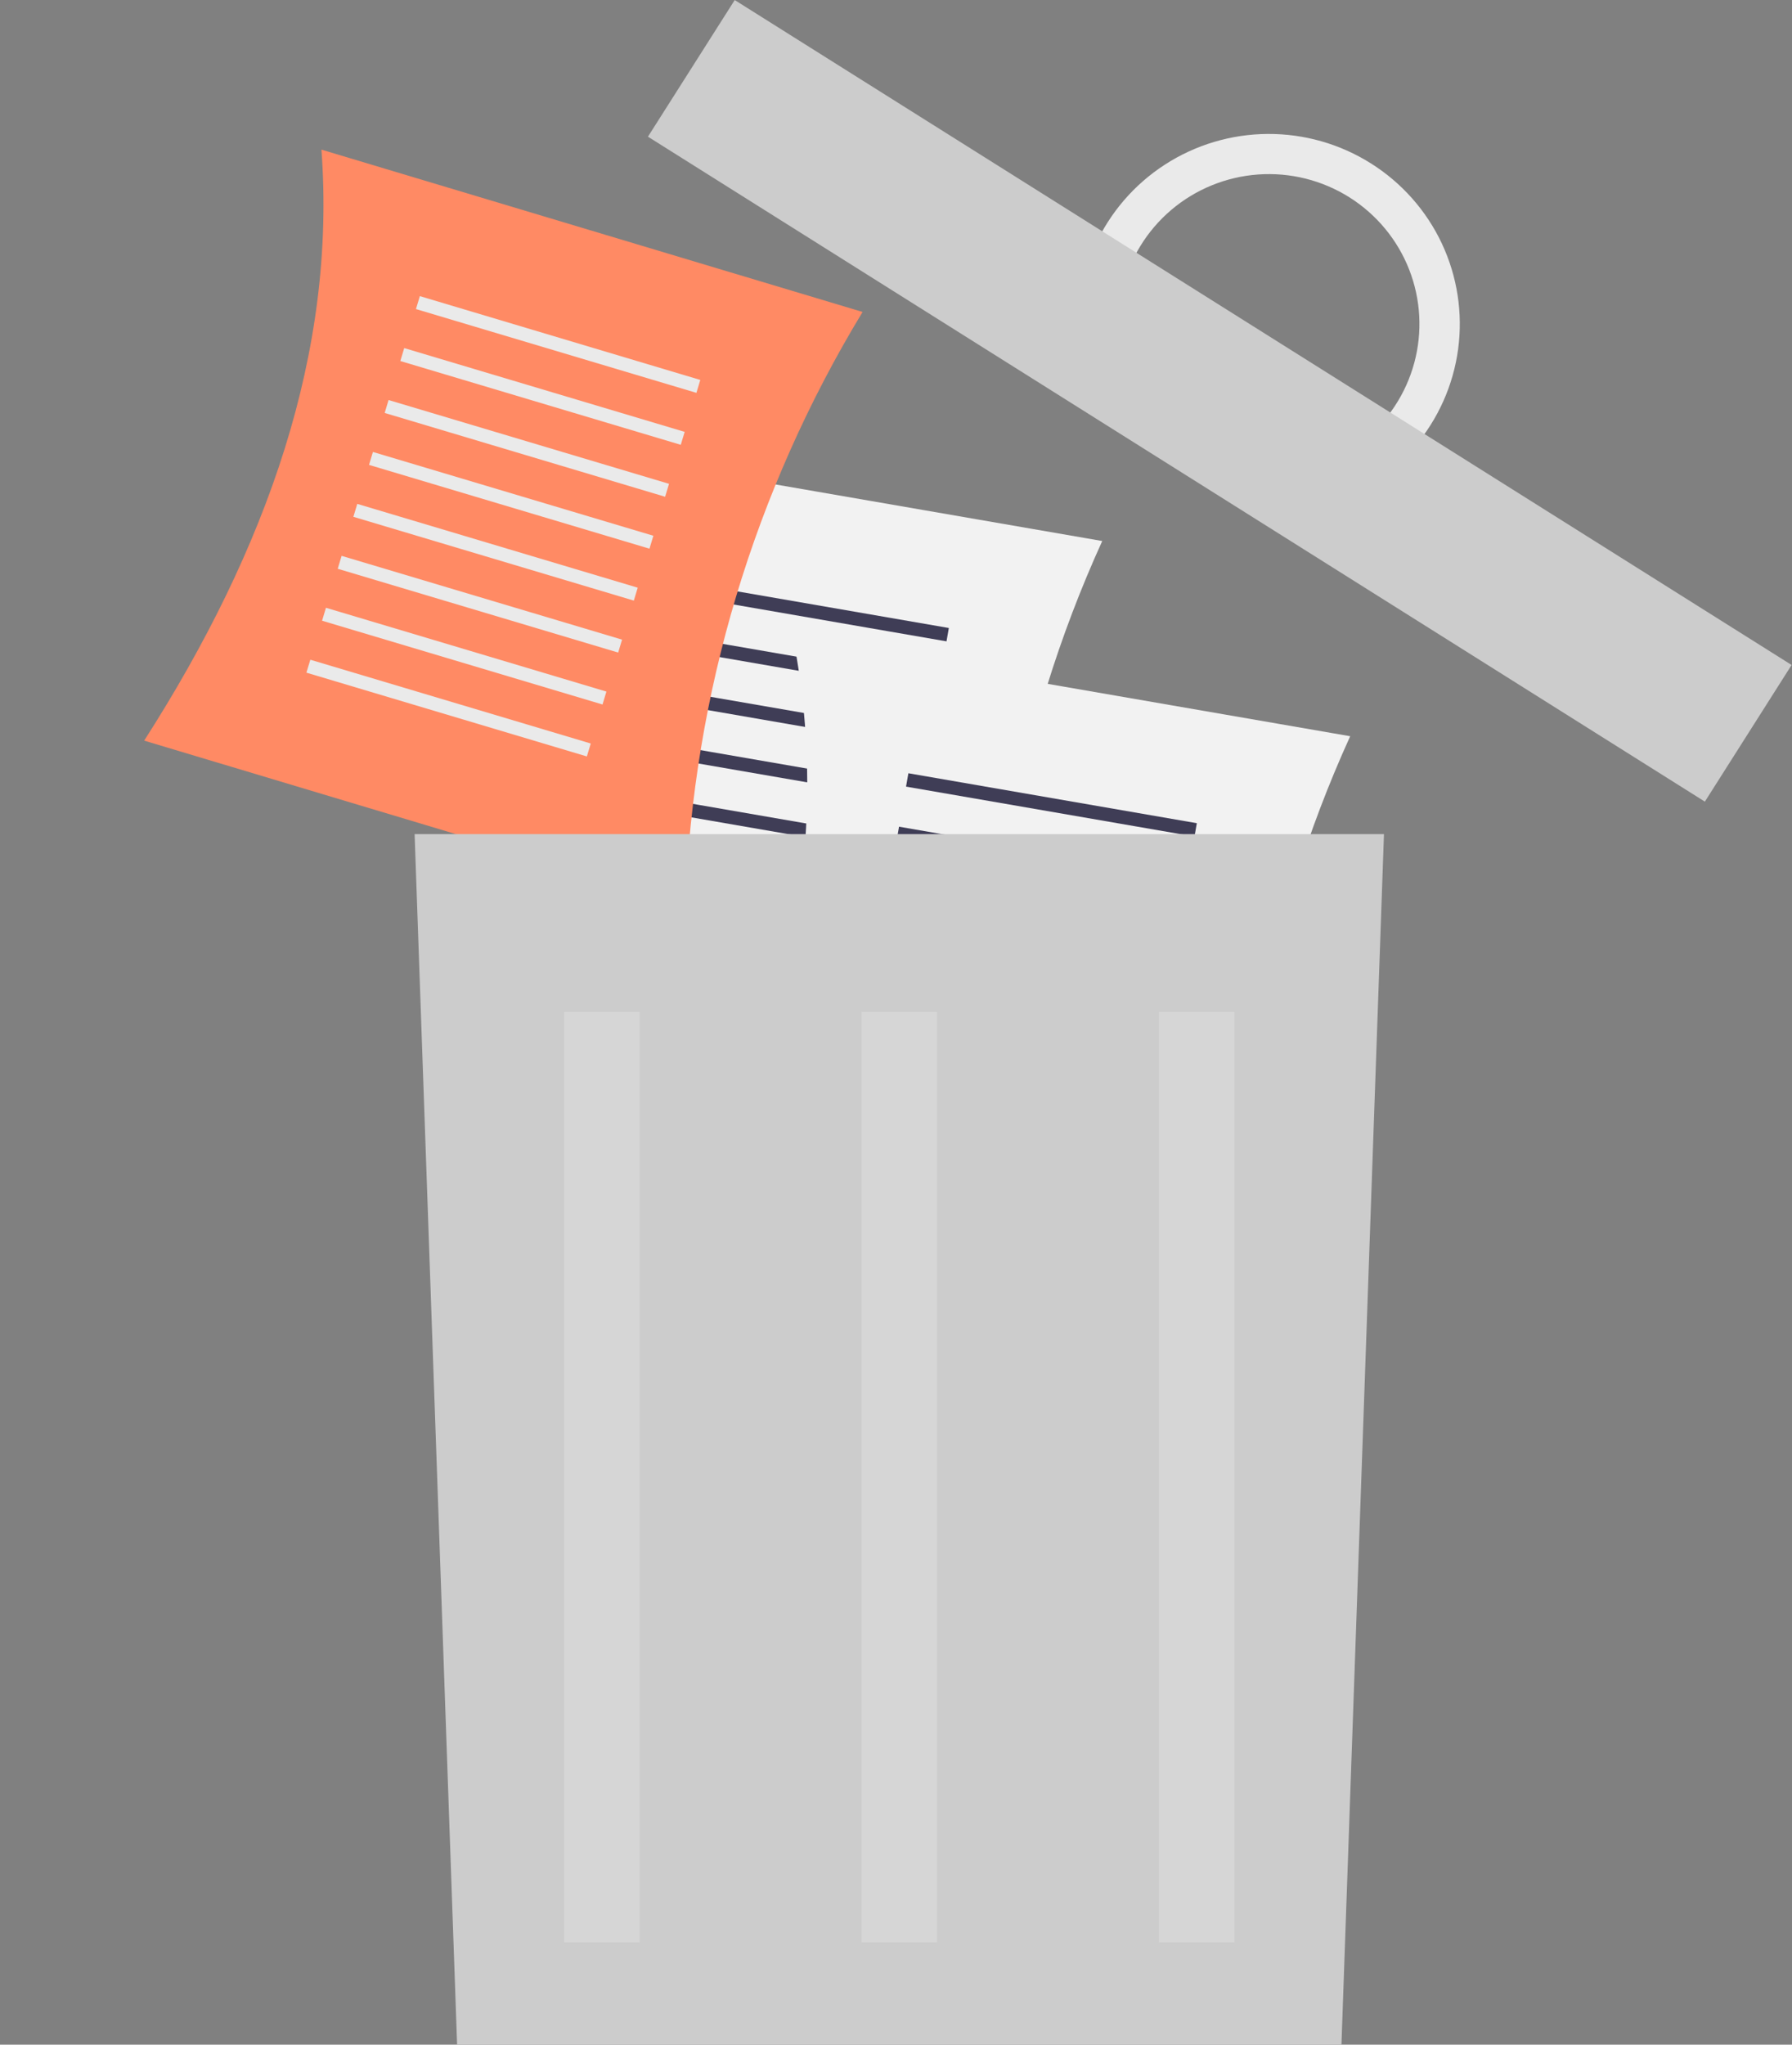 <svg xmlns="http://www.w3.org/2000/svg" width="128" height="146" fill="none" viewBox="0 0 128 146">
    <rect x="0" y="0" width="128" height="146" fill="#808080" stroke="none"/>
    <g clip-path="url(#prefix__clip0)">
        <path fill="#F2F2F2" d="M71.148 82.024L31.38 75.143c7.108-14.674 10.357-29.171 7.581-43.394l39.77 6.882c-6.186 13.59-8.795 28.523-7.582 43.393z"/>
        <path fill="#3F3D56" d="M67.775 44.842L47.17 41.277l-.166.953 20.603 3.566.167-.954zM67.109 48.657L46.505 45.09l-.166.954 20.603 3.565.167-.953zM66.442 52.471l-20.604-3.565-.166.953 20.603 3.566.167-.954zM65.776 56.287L45.172 52.72l-.166.954 20.603 3.565.167-.953zM65.109 60.102l-20.604-3.566-.166.953 20.603 3.566.167-.953zM64.443 63.916L43.839 60.35l-.166.953 20.603 3.566.167-.953zM63.776 67.731l-20.604-3.565-.166.953 20.603 3.566.167-.954zM63.11 71.546L42.506 67.98l-.166.954 20.603 3.565.167-.953z"/>
        <path fill="#F2F2F2" d="M88.86 95.963L49.09 89.082C56.2 74.408 59.448 59.91 56.673 45.688l39.769 6.882c-6.185 13.59-8.794 28.523-7.582 43.393z"/>
        <path fill="#3F3D56" d="M85.487 58.78l-20.603-3.566-.167.954 20.604 3.565.166-.953zM84.82 62.594L64.217 59.03l-.167.953 20.604 3.566.166-.954zM84.154 66.41l-20.603-3.566-.167.954 20.604 3.565.166-.953zM83.487 70.224L62.884 66.66l-.167.953 20.604 3.566.166-.954zM82.821 74.039l-20.603-3.566-.167.954 20.604 3.565.166-.953zM82.154 77.855l-20.603-3.566-.167.954 20.604 3.565.166-.954zM81.487 81.669l-20.603-3.566-.167.954 20.604 3.565.166-.953zM80.821 85.484l-20.603-3.566-.167.953 20.604 3.566.166-.953z"/>
        <path fill="#FF8A64" d="M48.952 64.474l-38.654-11.59c8.792-13.726 13.737-27.74 12.662-42.199l38.654 11.59c-7.747 12.76-12.105 27.282-12.662 42.199z"/>
        <path fill="#EAEAEA" d="M50.023 27.13L29.99 21.145l-.279.924 20.033 5.983.278-.924zM48.905 30.838l-20.032-5.983-.279.924 20.032 5.983.279-.924zM47.787 34.547l-20.032-5.983-.278.923 20.032 5.984.278-.924zM46.669 38.255l-20.032-5.983-.278.924 20.032 5.983.278-.924zM45.552 41.964L25.52 35.98l-.279.923 20.032 5.983.279-.923zM44.433 45.673L24.401 39.69l-.278.923 20.032 5.983.278-.923zM43.315 49.382l-20.032-5.984-.278.924 20.032 5.983.278-.923zM42.198 53.09l-20.032-5.983-.279.924 20.032 5.983.279-.924z"/>
        <path fill="#CCC" d="M95.818 146H32.65l-3.035-86.44h69.24L95.818 146z"/>
        <path fill="#fff" d="M45.688 72.24h-5.396v66.449h5.396v-66.45zM66.932 72.24h-5.396v66.449h5.396v-66.45zM88.177 72.24H82.78v66.449h5.396v-66.45z" opacity=".2"/>
        <path fill="#EAEAEA" d="M97.92 11.666c-2.203-1.387-4.76-2.117-7.367-2.102-2.607.015-5.155.775-7.342 2.188-2.186 1.413-3.92 3.421-4.994 5.785-1.074 2.365-1.445 4.986-1.067 7.553l3.613 2.274c-.909-2.099-1.118-4.432-.598-6.657.52-2.226 1.744-4.227 3.49-5.712 1.745-1.484 3.923-2.372 6.213-2.536 2.29-.163 4.573.407 6.514 1.628 1.94 1.221 3.438 3.029 4.272 5.158.834 2.129.961 4.467.363 6.674-.598 2.206-1.89 4.164-3.687 5.586-1.797 1.423-4.004 2.236-6.299 2.32l3.613 2.273c2.492-.762 4.713-2.219 6.399-4.199 1.685-1.98 2.764-4.4 3.109-6.972.345-2.572-.059-5.188-1.163-7.539-1.105-2.35-2.864-4.336-5.069-5.722z"/>
        <path fill="#CCC" d="M52.48.003L46.282 9.76l75.494 47.48 6.196-9.757L52.479.003z"/>
    </g>
    <defs>
        <clipPath id="prefix__clip0">
            <path fill="#fff" d="M0 0H128V146H0z"/>
        </clipPath>
    </defs>
</svg>
